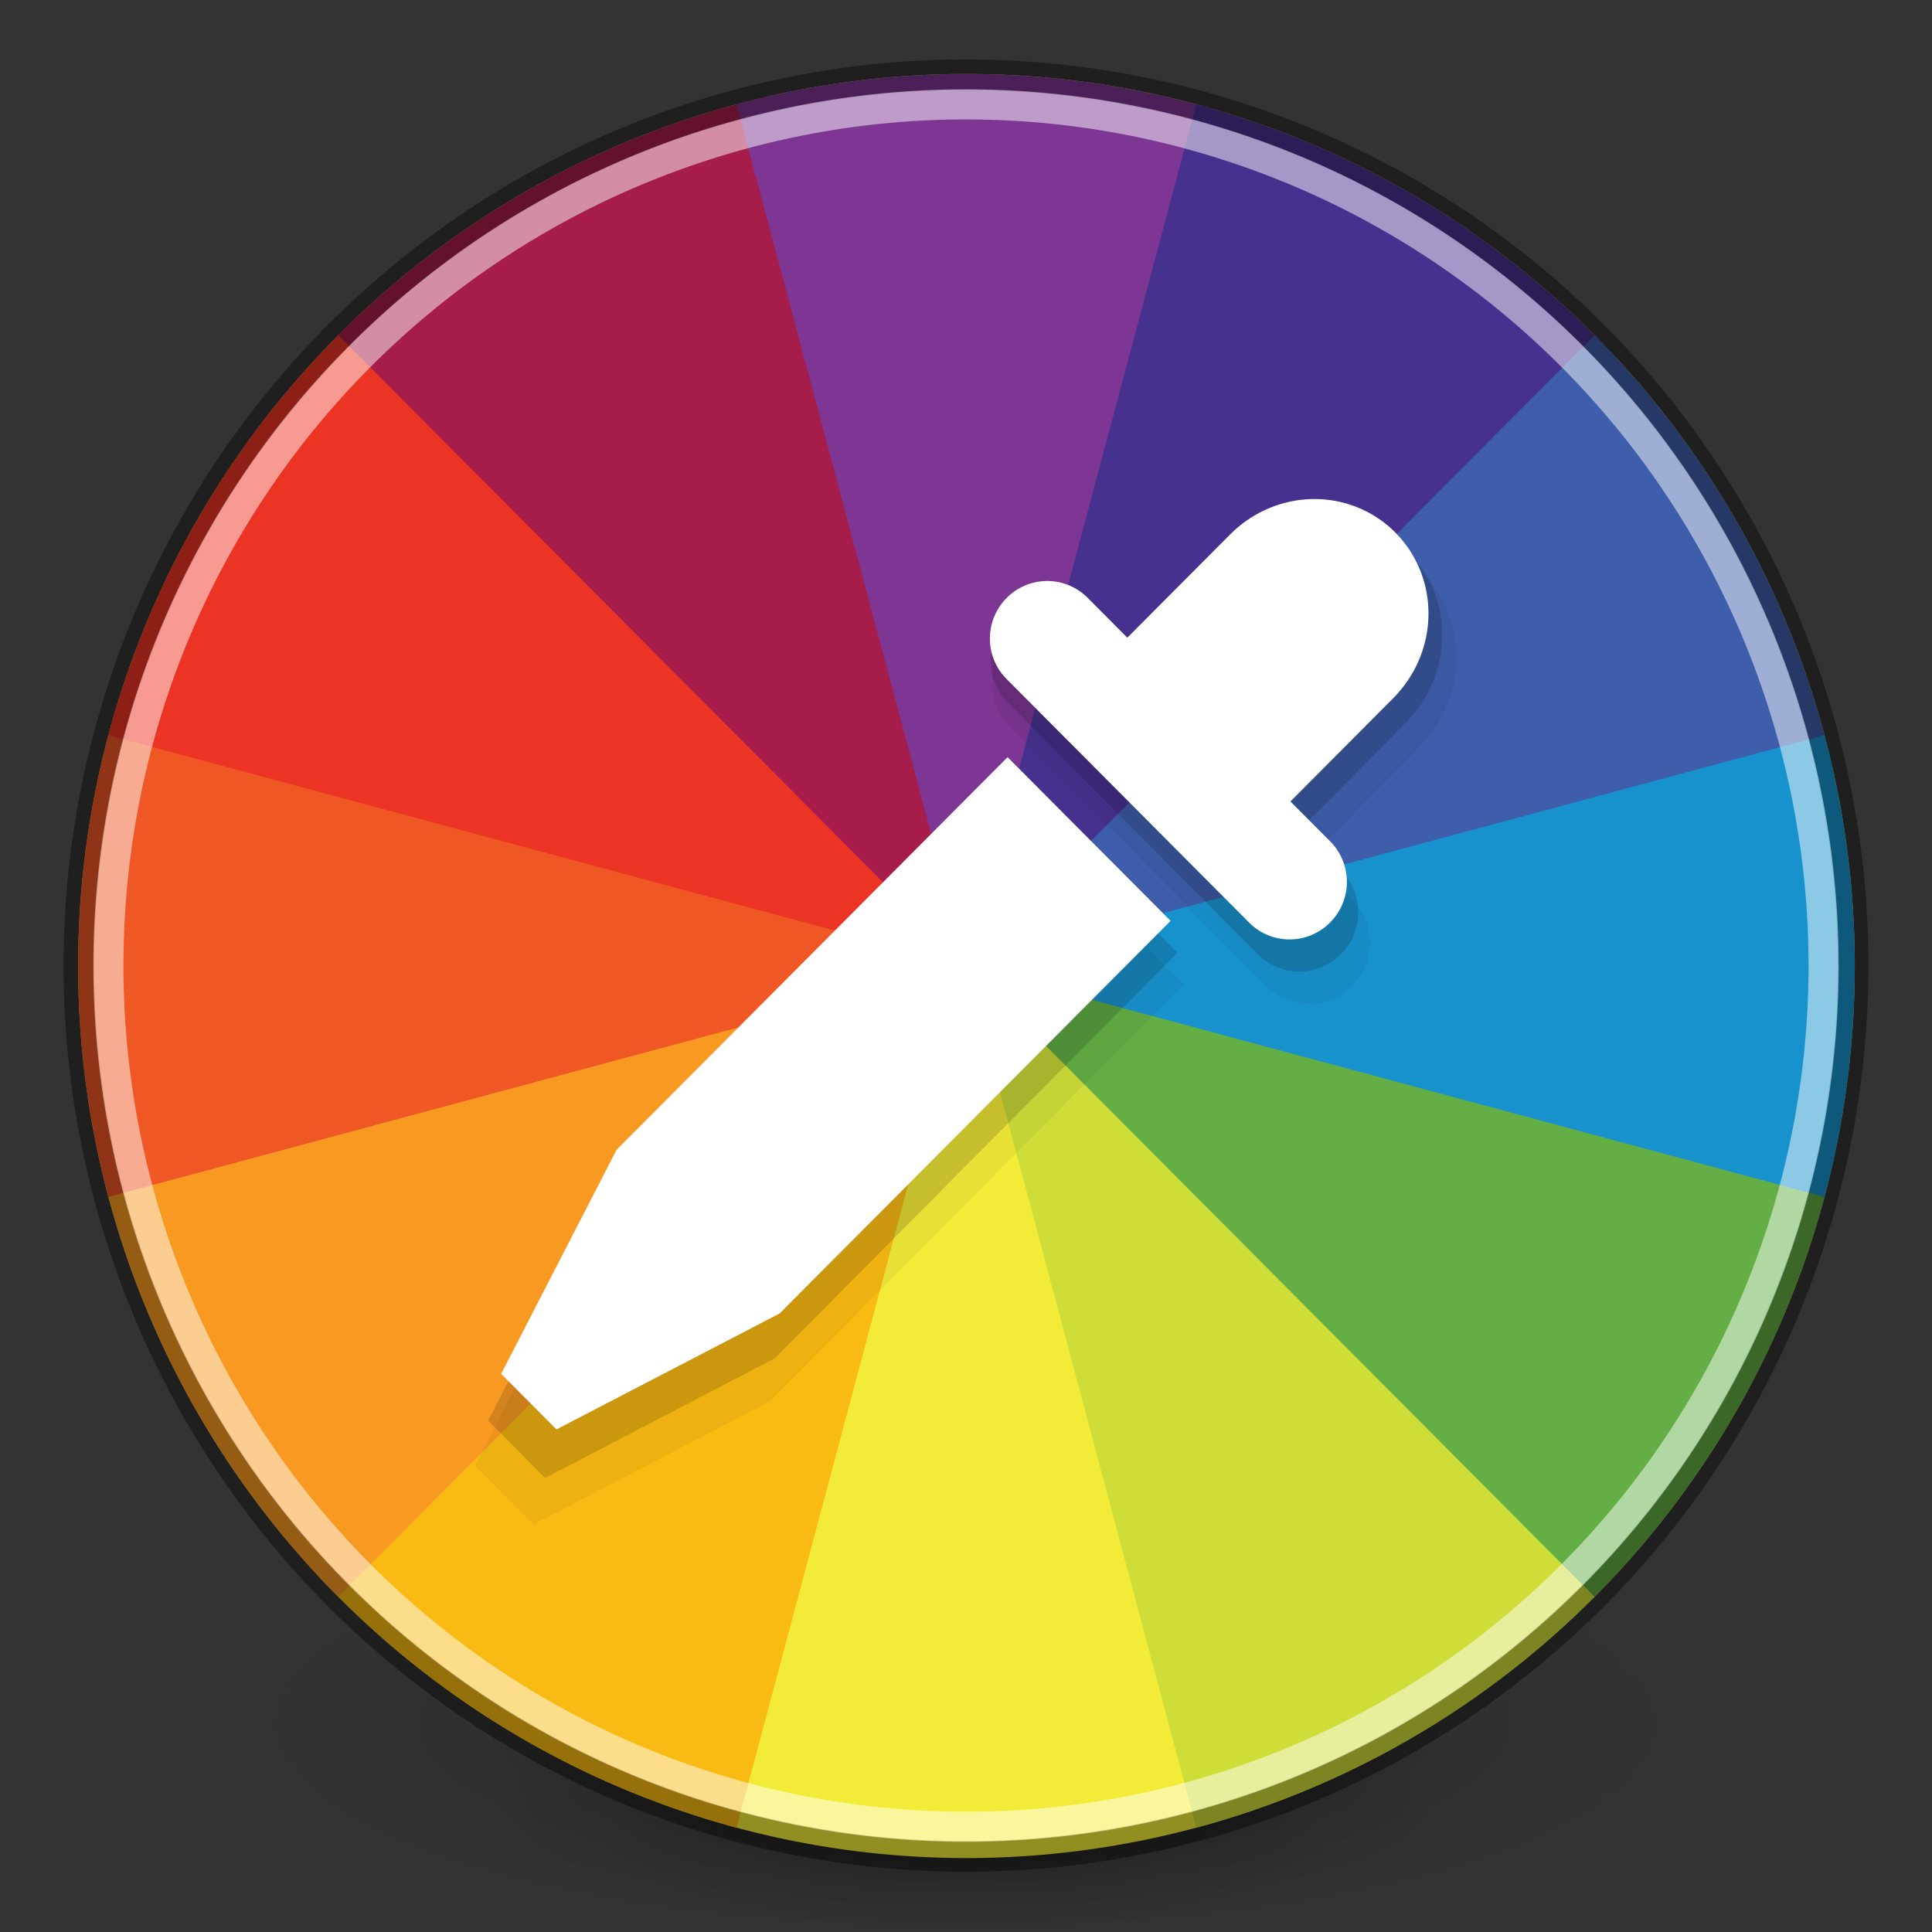 <?xml version="1.0" encoding="UTF-8" standalone="no"?>
<svg
   xmlns:dc="http://purl.org/dc/elements/1.1/"
   xmlns:cc="http://creativecommons.org/ns#"
   xmlns:rdf="http://www.w3.org/1999/02/22-rdf-syntax-ns#"
   xmlns:svg="http://www.w3.org/2000/svg"
   xmlns="http://www.w3.org/2000/svg"
   xmlns:xlink="http://www.w3.org/1999/xlink"
   xmlns:sodipodi="http://sodipodi.sourceforge.net/DTD/sodipodi-0.dtd"
   xmlns:inkscape="http://www.inkscape.org/namespaces/inkscape"
   version="1.1"
   id="svg5644"
   viewBox="0 0 64 64"
   height="64"
   width="64"
   inkscape:version="0.91 r13725"
   sodipodi:docname="com.github.ronnydo.colorpicker.svg">
  <rect x="0" y="0" width="64" height="64" fill="#333333" stroke="none"/>
  <sodipodi:namedview
     pagecolor="#ffffff"
     bordercolor="#666666"
     borderopacity="1"
     objecttolerance="10"
     gridtolerance="10"
     guidetolerance="10"
     inkscape:pageopacity="0"
     inkscape:pageshadow="2"
     inkscape:window-width="1009"
     inkscape:window-height="961"
     id="namedview52"
     showgrid="false"
     showguides="false"
     inkscape:zoom="7.38"
     inkscape:cx="33.660156"
     inkscape:cy="29.967076"
     inkscape:window-x="1665"
     inkscape:window-y="30"
     inkscape:window-maximized="0"
     inkscape:current-layer="svg5644" />
  <defs
     id="defs5646">
    <radialGradient
       r="62.769"
       fy="193.041"
       fx="279.453"
       cy="193.041"
       cx="279.453"
       gradientTransform="matrix(2.265,0,0,0.708,1422.361,871.754)"
       gradientUnits="userSpaceOnUse"
       id="radialGradient3163-0"
       xlink:href="#linearGradient3820-7-2-8-6" />
    <linearGradient
       id="linearGradient3820-7-2-8-6">
      <stop
         offset="0"
         style="stop-color:#3d3d3d;stop-opacity:1"
         id="stop3822-2-6-5-0" />
      <stop
         offset="0.5"
         style="stop-color:#686868;stop-opacity:0.498"
         id="stop3864-8-7-4-1" />
      <stop
         offset="1"
         style="stop-color:#686868;stop-opacity:0"
         id="stop3824-1-2-6-7" />
    </linearGradient>
    <radialGradient
       r="62.769"
       fy="-779.77"
       fx="-197.594"
       cy="-779.77"
       cx="-197.594"
       gradientTransform="matrix(0.696,0,0,0.119,169.588,148.396)"
       gradientUnits="userSpaceOnUse"
       id="radialGradient3163-0-2"
       xlink:href="#linearGradient3820-7-2-8-6" />
    <linearGradient
       y2="40.496"
       x2="71.204"
       y1="15.369"
       x1="71.204"
       gradientTransform="matrix(13.727,0,0,13.727,-353.601,993.396)"
       gradientUnits="userSpaceOnUse"
       id="linearGradient3118"
       xlink:href="#linearGradient4806" />
    <linearGradient
       id="linearGradient4806">
      <stop
         id="stop4808"
         style="stop-color:#ffffff;stop-opacity:1"
         offset="0" />
      <stop
         id="stop4810"
         style="stop-color:#ffffff;stop-opacity:0.235"
         offset="0.424" />
      <stop
         id="stop4812"
         style="stop-color:#ffffff;stop-opacity:0.157"
         offset="0.821" />
      <stop
         id="stop4814"
         style="stop-color:#ffffff;stop-opacity:0.392"
         offset="1" />
    </linearGradient>
    <radialGradient
       gradientTransform="matrix(0,154.491,-304.354,0,3674.604,-96.071)"
       gradientUnits="userSpaceOnUse"
       xlink:href="#linearGradient2867-449-88-871-390-598-476-591-434-148-57-177-3-8-8-9"
       id="radialGradient5521-1"
       fy="9.957"
       fx="6.93"
       r="12.672"
       cy="9.957"
       cx="7.461" />
    <linearGradient
       id="linearGradient2867-449-88-871-390-598-476-591-434-148-57-177-3-8-8-9">
      <stop
         id="stop3750-8-9-0"
         style="stop-color:#90dbec;stop-opacity:1"
         offset="0" />
      <stop
         id="stop3752-3-2-2"
         style="stop-color:#42baea;stop-opacity:1"
         offset="0.262" />
      <stop
         id="stop3754-7-2-2"
         style="stop-color:#3689e6;stop-opacity:1"
         offset="0.705" />
      <stop
         id="stop3756-9-3-05"
         style="stop-color:#2b63a0;stop-opacity:1"
         offset="1" />
    </linearGradient>
    <radialGradient
       r="62.769"
       fy="186.171"
       fx="99.157"
       cy="186.171"
       cx="99.157"
       gradientTransform="matrix(2.265,0,0,0.708,411.275,1384.419)"
       gradientUnits="userSpaceOnUse"
       id="radialGradient3163"
       xlink:href="#linearGradient3820-7-2-8-6" />
    <linearGradient
       y2="40.496"
       x2="71.204"
       y1="15.369"
       x1="71.204"
       gradientTransform="matrix(4.164,0,0,4.164,-236.033,-50.036)"
       gradientUnits="userSpaceOnUse"
       id="linearGradient3118-2"
       xlink:href="#linearGradient4806" />
    <radialGradient
       r="62.769"
       fy="186.171"
       fx="99.157"
       cy="186.171"
       cx="99.157"
       gradientTransform="matrix(0.687,0,0,0.215,-4.022,68.573)"
       gradientUnits="userSpaceOnUse"
       id="radialGradient3163-9"
       xlink:href="#linearGradient3820-7-2-8-6" />
    <radialGradient
       gradientTransform="matrix(0,46.862,-92.32,0,985.849,-380.506)"
       gradientUnits="userSpaceOnUse"
       xlink:href="#linearGradient2867-449-88-871-390-598-476-591-434-148-57-177-3-8-8-9"
       id="radialGradient5521-1-1"
       fy="9.957"
       fx="6.93"
       r="12.672"
       cy="9.957"
       cx="7.461" />
    <radialGradient
       r="62.769"
       fy="-500.581"
       fx="-150.247"
       cy="-500.581"
       cx="-150.247"
       gradientTransform="matrix(0.784,0,0,0.243,181.875,233.63)"
       gradientUnits="userSpaceOnUse"
       id="radialGradient3163-0-2-6"
       xlink:href="#linearGradient3820-7-2-8-6" />
    <radialGradient
       xlink:href="#linearGradient23419"
       id="radialGradient3300-9"
       gradientUnits="userSpaceOnUse"
       gradientTransform="matrix(0.382,7.5555777e-8,-1.8372241e-8,0.112,-5.925,36.465)"
       cx="99.189"
       cy="185.297"
       fx="99.189"
       fy="185.297"
       r="62.769" />
    <linearGradient
       id="linearGradient23419">
      <stop
         id="stop23421"
         style="stop-color:#000000;stop-opacity:1"
         offset="0" />
      <stop
         id="stop23423"
         style="stop-color:#000000;stop-opacity:0"
         offset="1" />
    </linearGradient>
    <radialGradient
       xlink:href="#linearGradient23419"
       id="radialGradient4192"
       gradientUnits="userSpaceOnUse"
       gradientTransform="matrix(0.255,5.3967361e-8,-1.2248161e-8,0.08,6.716,44.37)"
       cx="99.189"
       cy="185.297"
       fx="99.189"
       fy="185.297"
       r="62.769" />
  </defs>
  <g
     transform="translate(1.55e-6,-0.131)"
     id="g4198">
    <path
       inkscape:connector-curvature="0"
       d="m 56,57.002 a 24,6.999 0 1 1 -48,0 24,6.999 0 1 1 48,0 z"
       id="path3818-0"
       style="opacity:0.2;fill:url(#radialGradient3300-9);fill-opacity:1;stroke:none" />
    <path
       inkscape:connector-curvature="0"
       style="opacity:0.4;fill:url(#radialGradient4192);fill-opacity:1;stroke:none"
       id="path4190"
       d="m 48,59.002 a 16,4.999 0 1 1 -32,0 16,4.999 0 1 1 32,0 z" />
  </g>
  <g
     id="g4222"
     transform="matrix(1,0,0,1,0.015,0.419)">
    <path
       style="fill:#f2ec39;fill-opacity:1;stroke:none;stroke-width:0.349;stroke-linecap:round;stroke-linejoin:miter;stroke-miterlimit:4;stroke-dasharray:none;stroke-opacity:1"
       d="M 39.616,60.125 A 29.427,29.55 0 0 0 60.424,23.934 29.427,29.55 0 0 0 24.384,3.038 29.427,29.55 0 0 0 3.576,39.23 29.427,29.55 0 0 0 39.616,60.125 Z"
       id="path8272-96-8-29-8"
       inkscape:connector-curvature="0" />
    <path
       style="fill:#f9ba13;fill-opacity:1;stroke:none;stroke-width:0.349;stroke-linecap:round;stroke-linejoin:miter;stroke-miterlimit:4;stroke-dasharray:none;stroke-opacity:1"
       d="M 10.479,51.735 A 29.427,29.55 0 0 0 24.384,60.125 L 32,31.582 Z"
       id="path8272-5-7-5-1-4"
       inkscape:connector-curvature="0" />
    <path
       style="fill:#f89a22;fill-opacity:1;stroke:none;stroke-width:0.349;stroke-linecap:round;stroke-linejoin:miter;stroke-miterlimit:4;stroke-dasharray:none;stroke-opacity:1"
       d="M 3.328,38.229 A 29.427,29.55 0 0 0 11.192,52.477 L 32,31.582 Z"
       id="path8272-5-6-6-4-2-5"
       inkscape:connector-curvature="0" />
    <path
       style="fill:#ef5725;fill-opacity:1;stroke:none;stroke-width:0.349;stroke-linecap:round;stroke-linejoin:miter;stroke-miterlimit:4;stroke-dasharray:none;stroke-opacity:1"
       d="M 3.859,22.942 A 29.427,29.55 0 0 0 3.576,39.23 L 32,31.582 Z"
       id="path8272-5-6-9-29-5-7-0"
       inkscape:connector-curvature="0" />
    <path
       style="fill:#ec3425;fill-opacity:1;stroke:none;stroke-width:0.349;stroke-linecap:round;stroke-linejoin:miter;stroke-miterlimit:4;stroke-dasharray:none;stroke-opacity:1"
       d="M 11.931,9.97 A 29.427,29.55 0 0 0 3.576,23.934 l 28.424,7.648 z"
       id="path8272-5-6-9-6-82-5-0-3"
       inkscape:connector-curvature="0" />
    <path
       style="fill:#a61d4c;fill-opacity:1;stroke:none;stroke-width:0.349;stroke-linecap:round;stroke-linejoin:miter;stroke-miterlimit:4;stroke-dasharray:none;stroke-opacity:1"
       d="M 25.38,2.789 A 29.427,29.55 0 0 0 11.192,10.687 l 20.808,20.895 z"
       id="path8272-5-6-9-6-3-9-2-9-6"
       inkscape:connector-curvature="0" />
    <path
       style="fill:#7d3693;fill-opacity:1;stroke:none;stroke-width:0.349;stroke-linecap:round;stroke-linejoin:miter;stroke-miterlimit:4;stroke-dasharray:none;stroke-opacity:1"
       d="M 40.604,3.323 A 29.427,29.55 0 0 0 24.384,3.038 l 7.616,28.543 z"
       id="path8272-5-6-9-6-3-0-15-5-3-1"
       inkscape:connector-curvature="0" />
    <path
       style="fill:#47318f;fill-opacity:1;stroke:none;stroke-width:0.349;stroke-linecap:round;stroke-linejoin:miter;stroke-miterlimit:4;stroke-dasharray:none;stroke-opacity:1"
       d="M 53.521,11.428 A 29.427,29.55 0 0 0 39.616,3.038 L 32,31.582 Z"
       id="path8272-5-6-9-6-3-0-8-6-7-6-0"
       inkscape:connector-curvature="0" />
    <path
       style="fill:#3e5daa;fill-opacity:1;stroke:none;stroke-width:0.349;stroke-linecap:round;stroke-linejoin:miter;stroke-miterlimit:4;stroke-dasharray:none;stroke-opacity:1"
       d="M 60.672,24.934 A 29.427,29.55 0 0 0 52.808,10.687 L 32,31.582 Z"
       id="path8272-5-6-9-6-3-0-8-5-1-5-0-6"
       inkscape:connector-curvature="0" />
    <path
       style="fill:#1892cd;fill-opacity:1;stroke:none;stroke-width:0.349;stroke-linecap:round;stroke-linejoin:miter;stroke-miterlimit:4;stroke-dasharray:none;stroke-opacity:1"
       d="M 60.141,40.221 A 29.427,29.55 0 0 0 60.424,23.934 L 32,31.582 Z"
       id="path8272-5-6-9-6-3-0-8-5-4-9-4-62-3"
       inkscape:connector-curvature="0" />
    <path
       style="fill:#63ae45;fill-opacity:1;stroke:none;stroke-width:0.349;stroke-linecap:round;stroke-linejoin:miter;stroke-miterlimit:4;stroke-dasharray:none;stroke-opacity:1"
       d="M 52.069,53.193 A 29.427,29.55 0 0 0 60.424,39.23 L 32,31.582 Z"
       id="path8272-5-6-9-6-3-0-8-5-4-4-9-8-61-2"
       inkscape:connector-curvature="0" />
    <path
       style="fill:#cedd38;fill-opacity:1;stroke:none;stroke-width:0.349;stroke-linecap:round;stroke-linejoin:miter;stroke-miterlimit:4;stroke-dasharray:none;stroke-opacity:1"
       d="M 39.616,60.125 A 29.427,29.55 0 0 0 52.808,52.477 L 32,31.582 Z"
       id="path8272-5-6-9-6-3-0-8-5-4-4-3-69-0-8-0"
       inkscape:connector-curvature="0" />
  </g>
  <path
     inkscape:connector-curvature="0"
     id="path8089-1-7-6"
     d="M 61.388,31.986 A 29.388,29.511 0 0 1 32,61.497 29.388,29.511 0 0 1 2.612,31.986 29.388,29.511 0 0 1 32,2.475 29.388,29.511 0 0 1 61.388,31.986 Z"
     style="opacity:0.4;fill:none;fill-opacity:1;stroke:#000000;stroke-width:1.011;stroke-linecap:round;stroke-linejoin:miter;stroke-miterlimit:4;stroke-dasharray:none;stroke-opacity:1" />
  <path
     inkscape:connector-curvature="0"
     id="path8089-1-3-92-1"
     d="M 60.409,31.986 A 28.409,28.528 0 0 1 32,60.514 28.409,28.528 0 0 1 3.591,31.986 28.409,28.528 0 0 1 32,3.458 28.409,28.528 0 0 1 60.409,31.986 Z"
     style="opacity:0.5;fill:none;fill-opacity:1;stroke:#ffffff;stroke-width:0.997;stroke-linecap:round;stroke-linejoin:miter;stroke-miterlimit:4;stroke-dasharray:none;stroke-opacity:1" />
  <g
     style="opacity:0.05;fill:#000000;fill-opacity:1"
     id="g8243-2-7-4"
     transform="matrix(0.143,0.144,-0.143,0.144,23.912,-108.992)">
    <path
       inkscape:connector-curvature="0"
       style="fill:#000000;fill-opacity:1;stroke:none;stroke-width:0.349;stroke-linecap:round;stroke-linejoin:miter;stroke-miterlimit:4;stroke-dasharray:none;stroke-opacity:1"
       d="m 525.66,363.191 a 20,20.456 0 0 0 -10.473,2.734 20,20.456 0 0 0 -9.994,17.443 l -0.006,0 0,25.525 -9.719,0 c -5.501,0 -9.93,4.429 -9.93,9.93 0,5.501 4.429,9.93 9.93,9.93 l 59.438,0 c 5.501,0 9.93,-4.429 9.93,-9.93 0,-5.501 -4.429,-9.93 -9.93,-9.93 l -9.719,0 0,-25.525 -0.014,0 a 20,20.456 0 0 0 -9.986,-17.443 20,20.456 0 0 0 -9.527,-2.734 z"
       id="rect8140-3-36-5" />
    <path
       inkscape:connector-curvature="0"
       style="fill:#000000;fill-opacity:1;stroke:none;stroke-width:0.349;stroke-linecap:round;stroke-linejoin:miter;stroke-miterlimit:4;stroke-dasharray:none;stroke-opacity:1"
       d="m 505.188,438.158 0,95.938 0,0.027 0.008,0 13.207,41.512 13.572,0 13.205,-41.512 0.008,0 0,-0.027 0,-95.938 -40,0 z"
       id="rect8172-9-2-12-2" />
  </g>
  <g
     style="opacity:0.15;fill:#000000;fill-opacity:1"
     id="g8243-2-7-5"
     transform="matrix(0.139,0.14,-0.139,0.14,24.125,-106.105)">
    <path
       inkscape:connector-curvature="0"
       style="fill:#000000;fill-opacity:1;stroke:none;stroke-width:0.349;stroke-linecap:round;stroke-linejoin:miter;stroke-miterlimit:4;stroke-dasharray:none;stroke-opacity:1"
       d="m 525.66,363.191 a 20,20.456 0 0 0 -10.473,2.734 20,20.456 0 0 0 -9.994,17.443 l -0.006,0 0,25.525 -9.719,0 c -5.501,0 -9.93,4.429 -9.93,9.93 0,5.501 4.429,9.93 9.93,9.93 l 59.438,0 c 5.501,0 9.93,-4.429 9.93,-9.93 0,-5.501 -4.429,-9.93 -9.93,-9.93 l -9.719,0 0,-25.525 -0.014,0 a 20,20.456 0 0 0 -9.986,-17.443 20,20.456 0 0 0 -9.527,-2.734 z"
       id="rect8140-3-36-4" />
    <path
       inkscape:connector-curvature="0"
       style="fill:#000000;fill-opacity:1;stroke:none;stroke-width:0.349;stroke-linecap:round;stroke-linejoin:miter;stroke-miterlimit:4;stroke-dasharray:none;stroke-opacity:1"
       d="m 505.188,438.158 0,95.938 0,0.027 0.008,0 13.207,41.512 13.572,0 13.205,-41.512 0.008,0 0,-0.027 0,-95.938 -40,0 z"
       id="rect8172-9-2-12-7" />
  </g>
  <g
     id="g4667"
     transform="matrix(0.544,0,0,0.544,-6.665,-5.301)">
    <path
       inkscape:connector-curvature="0"
       style="fill:#ffffff;fill-opacity:1;stroke:none;stroke-width:0.349;stroke-linecap:round;stroke-linejoin:miter;stroke-miterlimit:4;stroke-dasharray:none;stroke-opacity:1"
       d="m 97.33,42.285 a 7.036,7.199 39.73 0 0 -3.279,-1.929 7.036,7.199 39.73 0 0 -6.812,1.857 l -0.002,-0.002 -6.337,6.364 -2.413,-2.423 c -1.366,-1.371 -3.565,-1.371 -4.931,0 -1.366,1.371 -1.366,3.58 0,4.951 l 14.757,14.819 c 1.366,1.371 3.565,1.371 4.931,0 1.366,-1.371 1.366,-3.58 0,-4.951 l -2.413,-2.423 6.337,-6.364 -0.003,-0.003 a 7.036,7.199 39.73 0 0 1.851,-6.839 7.036,7.199 39.73 0 0 -1.687,-3.057 z"
       id="rect8140-3-36" />
    <g
       transform="matrix(0.882,0,0,0.882,14.536,13.779)"
       id="g4284">
      <path
         id="rect8172-9-2-12"
         d="m 66.974,47.701 -26.993,27.106 -0.008,0.008 0.002,0.002 -7.964,15.46 3.819,3.835 15.395,-7.998 0.002,0.002 0.008,-0.008 L 78.229,59.003 66.974,47.701 Z"
         style="fill:#ffffff;fill-opacity:1;stroke:none;stroke-width:0.349;stroke-linecap:round;stroke-linejoin:miter;stroke-miterlimit:4;stroke-dasharray:none;stroke-opacity:1"
         inkscape:connector-curvature="0" />
    </g>
  </g>
</svg>
